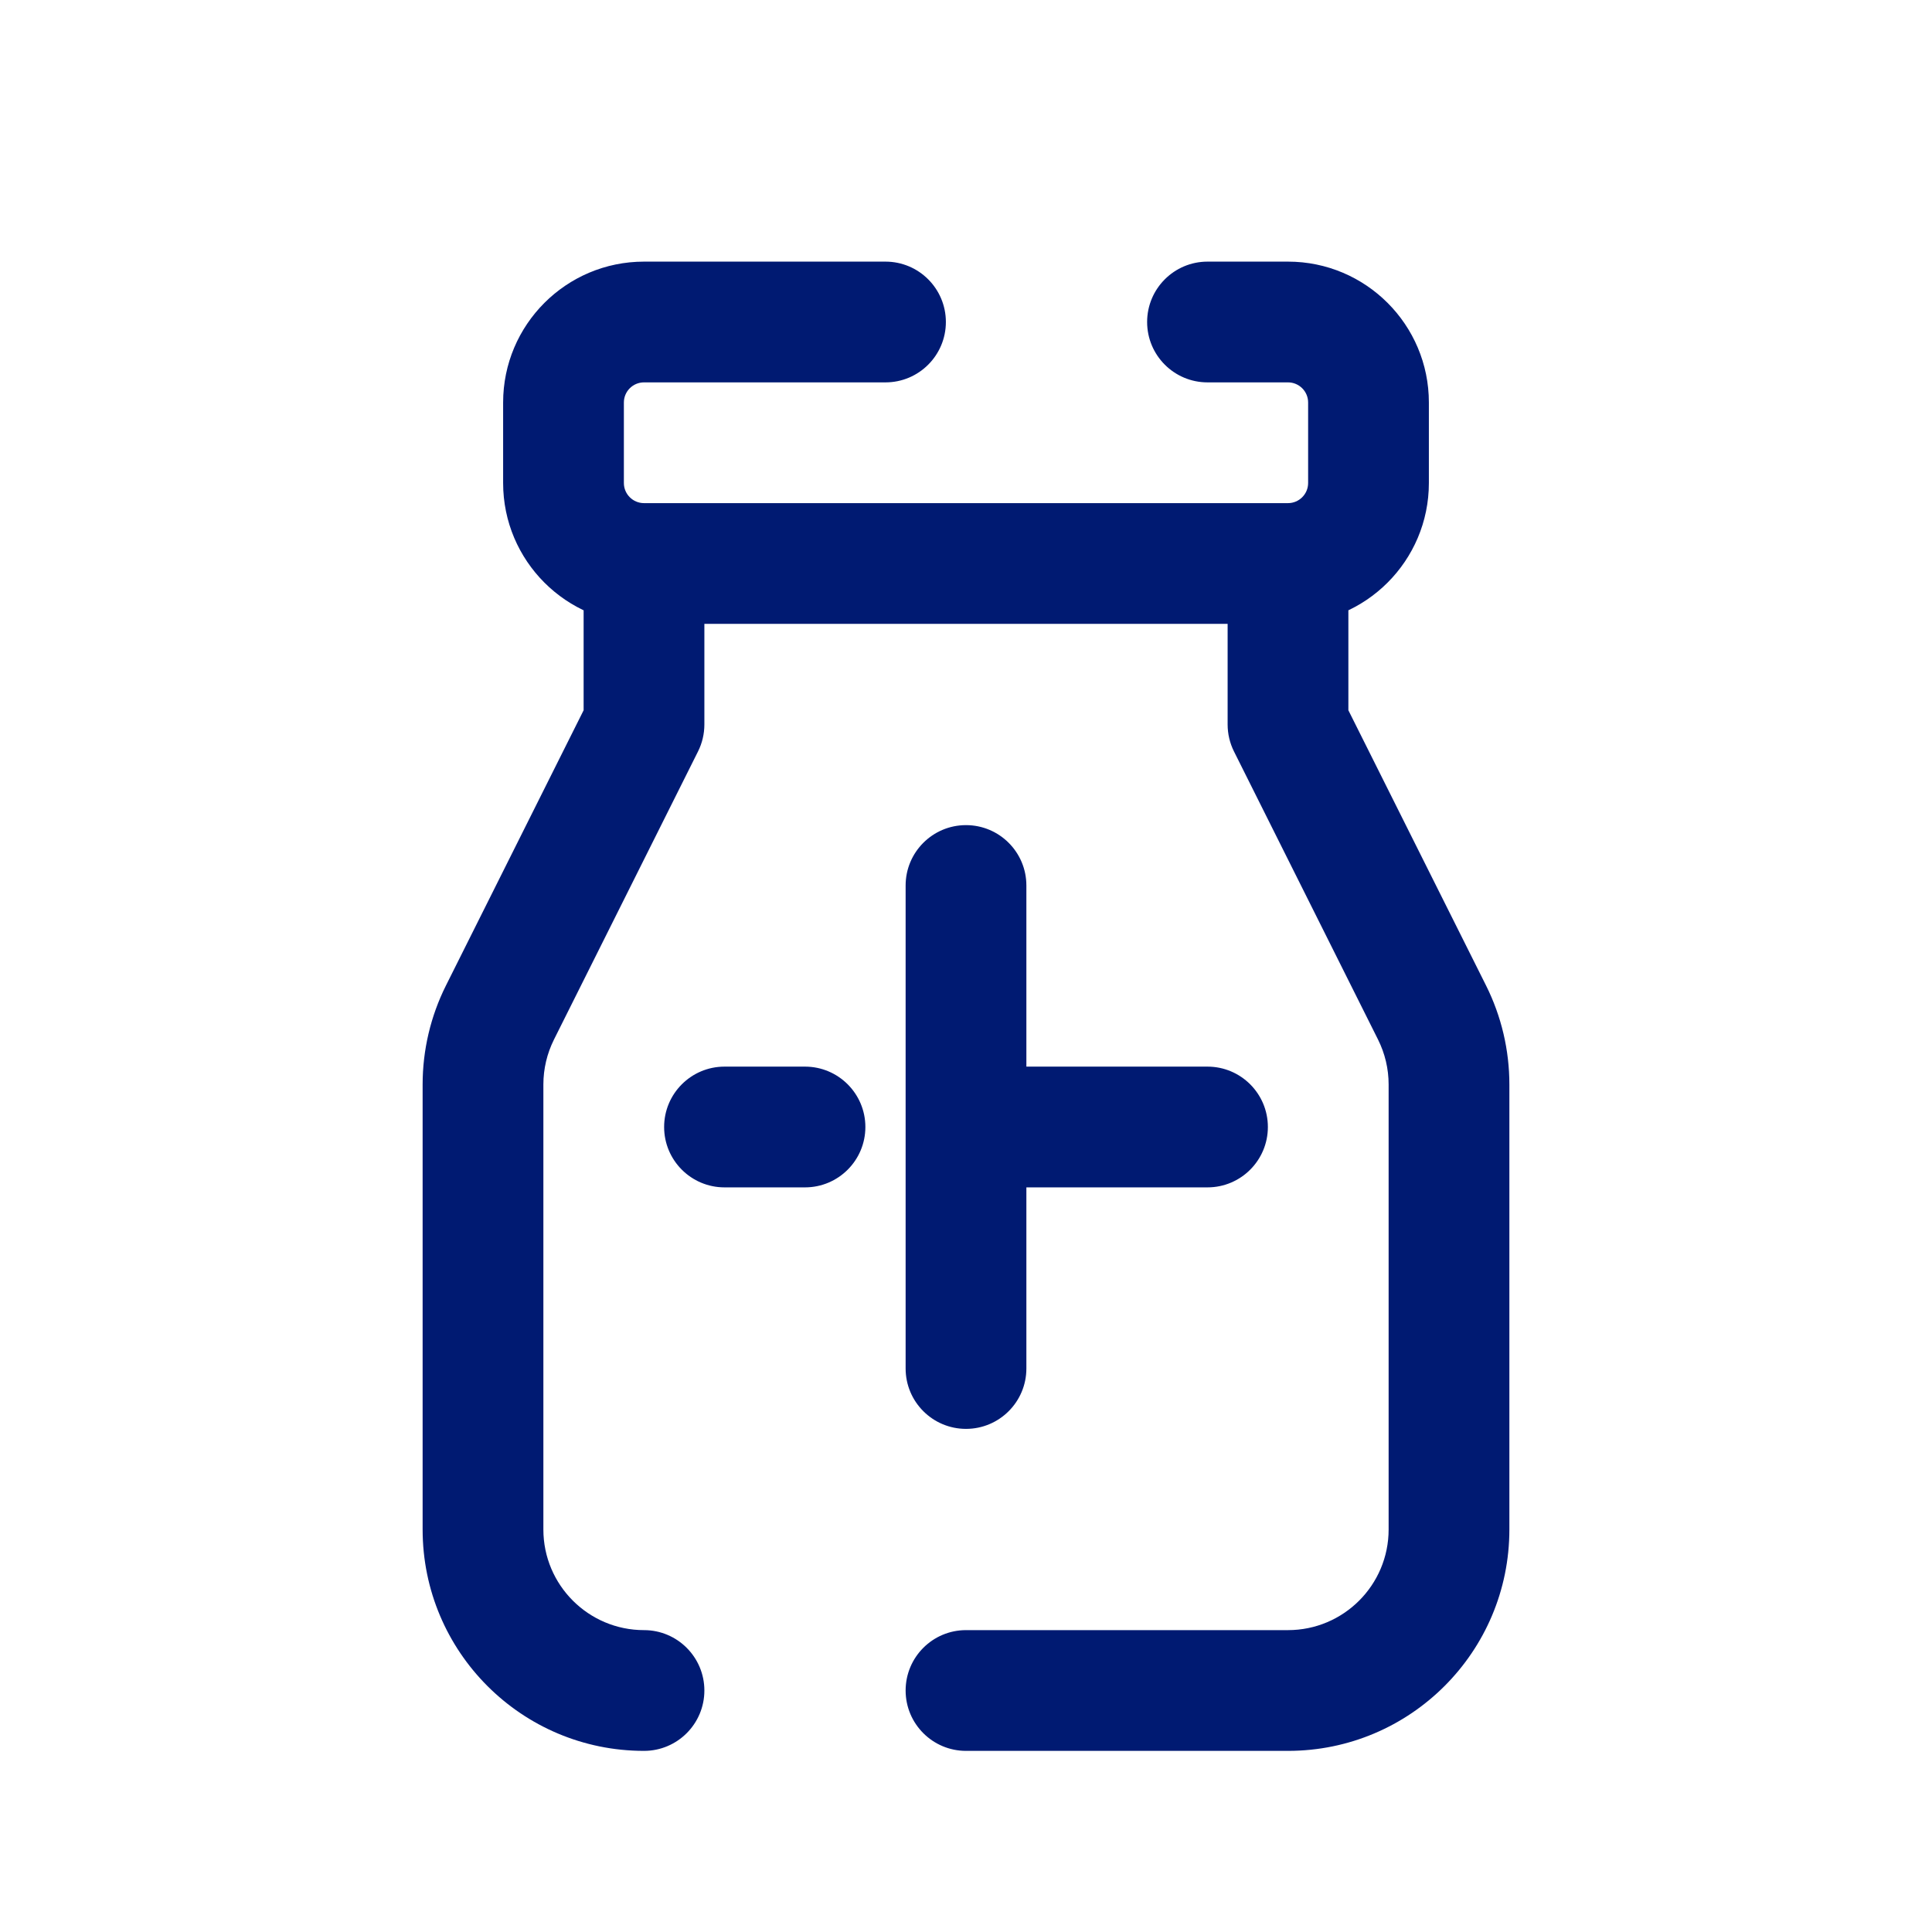 <svg width="24" height="24" viewBox="0 0 24 24" fill="none" xmlns="http://www.w3.org/2000/svg">
<path d="M9 13.25C8.586 13.25 8.25 13.586 8.25 14C8.25 14.414 8.586 14.75 9 14.75V13.25ZM10 14.75C10.414 14.75 10.75 14.414 10.75 14C10.75 13.586 10.414 13.25 10 13.25V14.75ZM12 13.25C11.586 13.25 11.25 13.586 11.25 14C11.25 14.414 11.586 14.75 12 14.75V13.25ZM15 14.75C15.414 14.75 15.75 14.414 15.75 14C15.75 13.586 15.414 13.25 15 13.25V14.75ZM12.75 11C12.75 10.586 12.414 10.25 12 10.25C11.586 10.25 11.25 10.586 11.25 11H12.75ZM11.25 17C11.25 17.414 11.586 17.75 12 17.75C12.414 17.75 12.75 17.414 12.75 17H11.25ZM6.211 12.578L5.54 12.242H5.54L6.211 12.578ZM8 9L8.671 9.335C8.723 9.231 8.75 9.116 8.75 9H8ZM8 21.75C8.414 21.75 8.75 21.414 8.75 21C8.75 20.586 8.414 20.25 8 20.25V21.75ZM16 9H15.25C15.25 9.116 15.277 9.231 15.329 9.335L16 9ZM12 20.25C11.586 20.25 11.25 20.586 11.25 21C11.25 21.414 11.586 21.75 12 21.75V20.25ZM11 4.75C11.414 4.75 11.75 4.414 11.75 4C11.75 3.586 11.414 3.25 11 3.25V4.75ZM15 3.25C14.586 3.25 14.25 3.586 14.25 4C14.25 4.414 14.586 4.75 15 4.75V3.25ZM9 14.75H10V13.25H9V14.75ZM12 14.75H15V13.25H12V14.75ZM11.25 11V17H12.75V11H11.25ZM6.75 19V13.472H5.25V19H6.75ZM6.882 12.913L8.671 9.335L7.329 8.665L5.54 12.242L6.882 12.913ZM8.75 9V7H7.25V9H8.75ZM8 20.25C7.31 20.25 6.75 19.69 6.75 19H5.25C5.25 20.519 6.481 21.75 8 21.75V20.25ZM6.75 13.472C6.75 13.278 6.795 13.087 6.882 12.913L5.54 12.242C5.349 12.624 5.25 13.045 5.25 13.472H6.75ZM17.25 13.472V19H18.75V13.472H17.25ZM15.329 9.335L17.118 12.913L18.46 12.242L16.671 8.665L15.329 9.335ZM15.25 7V9H16.75V7H15.25ZM17.25 19C17.25 19.69 16.69 20.25 16 20.25V21.75C17.519 21.75 18.75 20.519 18.75 19H17.25ZM18.75 13.472C18.75 13.045 18.651 12.624 18.46 12.242L17.118 12.913C17.205 13.087 17.25 13.278 17.25 13.472H18.75ZM16 20.25H12V21.75H16V20.25ZM8 7.75H16V6.25H8V7.75ZM16.25 5V6H17.75V5H16.25ZM7.75 6V5H6.25V6H7.75ZM8 6.25C7.862 6.25 7.75 6.138 7.75 6H6.25C6.25 6.966 7.034 7.75 8 7.75V6.25ZM16.25 6C16.25 6.138 16.138 6.25 16 6.25V7.75C16.966 7.75 17.75 6.966 17.75 6H16.25ZM16 4.75C16.138 4.75 16.25 4.862 16.25 5H17.75C17.75 4.034 16.966 3.25 16 3.25V4.75ZM8 3.25C7.034 3.25 6.25 4.034 6.25 5H7.75C7.75 4.862 7.862 4.75 8 4.75V3.25ZM8 4.75H11V3.25H8V4.75ZM15 4.75H16V3.25H15V4.75Z" fill="#001A72"/>
</svg>
